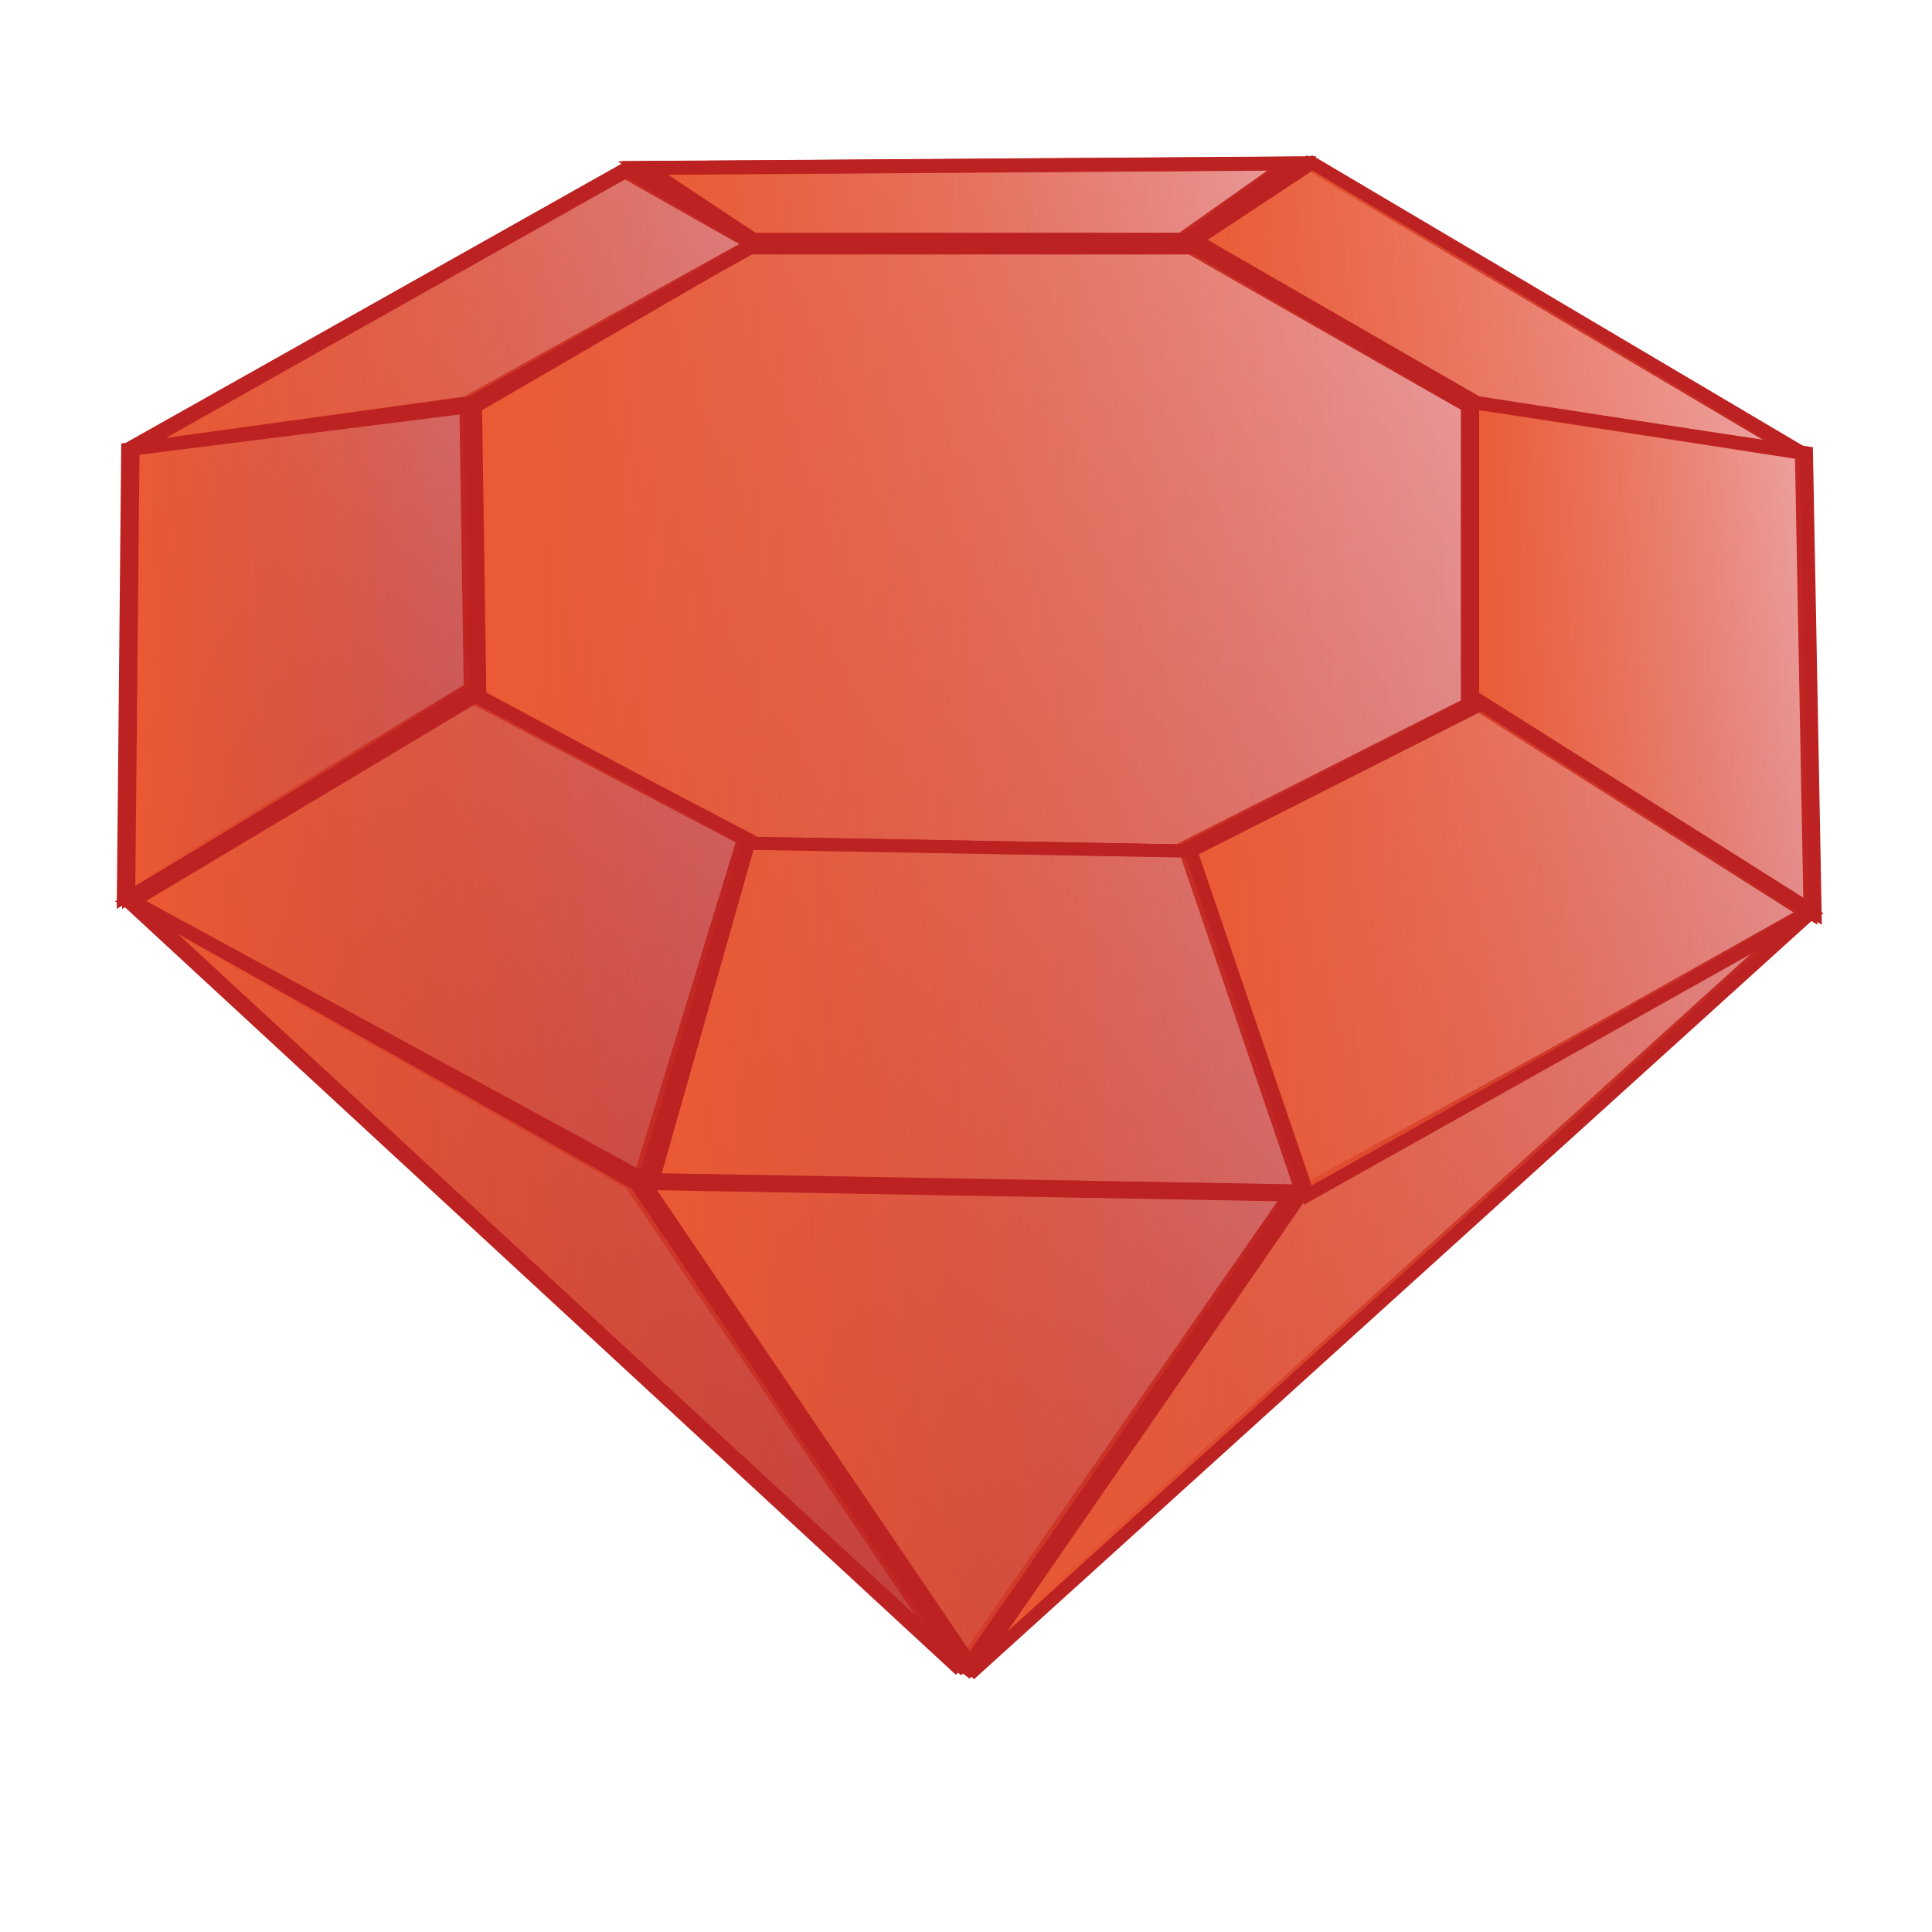 <?xml version="1.0" encoding="UTF-8" standalone="no"?>
<!-- Created with Inkscape (http://www.inkscape.org/) -->
<svg
   xmlns:dc="http://purl.org/dc/elements/1.1/"
   xmlns:cc="http://web.resource.org/cc/"
   xmlns:rdf="http://www.w3.org/1999/02/22-rdf-syntax-ns#"
   xmlns:svg="http://www.w3.org/2000/svg"
   xmlns="http://www.w3.org/2000/svg"
   xmlns:xlink="http://www.w3.org/1999/xlink"
   xmlns:sodipodi="http://sodipodi.sourceforge.net/DTD/sodipodi-0.dtd"
   xmlns:inkscape="http://www.inkscape.org/namespaces/inkscape"
   id="svg2"
   sodipodi:version="0.32"
   inkscape:version="0.44"
   width="256"
   height="256"
   version="1.0"
   sodipodi:docbase="/media/disk-hda2/svg2"
   sodipodi:docname="soko.svg">
  <defs
     id="defs5">
    <linearGradient
       inkscape:collect="always"
       id="linearGradient3815">
      <stop
         style="stop-color:#ac1111;stop-opacity:1"
         offset="0"
         id="stop3817" />
      <stop
         style="stop-color:#f4b5b5;stop-opacity:1"
         offset="1"
         id="stop3819" />
    </linearGradient>
    <linearGradient
       inkscape:collect="always"
       id="linearGradient2766">
      <stop
         style="stop-color:#eb5a33;stop-opacity:1;"
         offset="0"
         id="stop2768" />
      <stop
         style="stop-color:#eb5a33;stop-opacity:0;"
         offset="1"
         id="stop2770" />
    </linearGradient>
    <linearGradient
       inkscape:collect="always"
       xlink:href="#linearGradient2766"
       id="linearGradient1984"
       gradientUnits="userSpaceOnUse"
       x1="4.886"
       y1="17.33"
       x2="49.945"
       y2="17.33"
       gradientTransform="matrix(1.876,0,0,1.74,7.566,10.894)" />
    <linearGradient
       inkscape:collect="always"
       xlink:href="#linearGradient2766"
       id="linearGradient1987"
       gradientUnits="userSpaceOnUse"
       x1="41.028"
       y1="9.09"
       x2="87.923"
       y2="9.09"
       gradientTransform="matrix(1.876,0,0,1.74,7.566,10.894)" />
    <linearGradient
       inkscape:collect="always"
       xlink:href="#linearGradient2766"
       id="linearGradient1990"
       gradientUnits="userSpaceOnUse"
       x1="79.926"
       y1="17.184"
       x2="123.759"
       y2="17.184"
       gradientTransform="matrix(1.876,0,0,1.74,7.566,10.894)" />
    <linearGradient
       inkscape:collect="always"
       xlink:href="#linearGradient2766"
       id="linearGradient1993"
       gradientUnits="userSpaceOnUse"
       x1="99.521"
       y1="43.819"
       x2="124.671"
       y2="43.819"
       gradientTransform="matrix(1.876,0,0,1.74,7.566,10.894)" />
    <linearGradient
       inkscape:collect="always"
       xlink:href="#linearGradient2766"
       id="linearGradient1996"
       gradientUnits="userSpaceOnUse"
       x1="79.614"
       y1="66.042"
       x2="124.366"
       y2="66.042"
       gradientTransform="matrix(1.876,0,0,1.74,7.566,10.894)" />
    <linearGradient
       inkscape:collect="always"
       xlink:href="#linearGradient2766"
       id="linearGradient1999"
       gradientUnits="userSpaceOnUse"
       x1="63.995"
       y1="92.235"
       x2="124.364"
       y2="92.235"
       gradientTransform="matrix(1.876,0,0,1.74,7.566,10.894)" />
    <linearGradient
       inkscape:collect="always"
       xlink:href="#linearGradient2766"
       id="linearGradient2002"
       gradientUnits="userSpaceOnUse"
       x1="41.025"
       y1="102.097"
       x2="87.919"
       y2="102.097"
       gradientTransform="matrix(1.876,0,0,1.74,7.566,10.894)" />
    <linearGradient
       inkscape:collect="always"
       xlink:href="#linearGradient2766"
       id="linearGradient2005"
       gradientUnits="userSpaceOnUse"
       x1="4.883"
       y1="91.646"
       x2="64.641"
       y2="91.646"
       gradientTransform="matrix(1.876,0,0,1.74,7.566,10.894)" />
    <linearGradient
       inkscape:collect="always"
       xlink:href="#linearGradient2766"
       id="linearGradient2008"
       gradientUnits="userSpaceOnUse"
       x1="41.635"
       y1="71.192"
       x2="88.837"
       y2="71.192"
       gradientTransform="matrix(1.876,0,0,1.74,7.566,10.894)" />
    <linearGradient
       inkscape:collect="always"
       xlink:href="#linearGradient2766"
       id="linearGradient2011"
       gradientUnits="userSpaceOnUse"
       x1="4.885"
       y1="65.159"
       x2="49.331"
       y2="65.159"
       gradientTransform="matrix(1.876,0,0,1.74,7.566,10.894)" />
    <linearGradient
       inkscape:collect="always"
       xlink:href="#linearGradient2766"
       id="linearGradient2014"
       gradientUnits="userSpaceOnUse"
       x1="4.58"
       y1="43.379"
       x2="30.037"
       y2="43.379"
       gradientTransform="matrix(1.876,0,0,1.74,7.566,10.894)" />
    <linearGradient
       inkscape:collect="always"
       xlink:href="#linearGradient2766"
       id="linearGradient2017"
       gradientUnits="userSpaceOnUse"
       x1="29.082"
       y1="35.578"
       x2="100.48"
       y2="35.578"
       gradientTransform="matrix(1.876,0,0,1.74,7.566,10.894)" />
    <linearGradient
       inkscape:collect="always"
       xlink:href="#linearGradient3815"
       id="linearGradient3821"
       x1="-11.637"
       y1="112.337"
       x2="110.977"
       y2="-8.389"
       gradientUnits="userSpaceOnUse" />
    <linearGradient
       inkscape:collect="always"
       xlink:href="#linearGradient3815"
       id="linearGradient3823"
       gradientUnits="userSpaceOnUse"
       x1="-11.637"
       y1="112.337"
       x2="110.977"
       y2="-8.389" />
    <linearGradient
       inkscape:collect="always"
       xlink:href="#linearGradient3815"
       id="linearGradient3825"
       gradientUnits="userSpaceOnUse"
       x1="-11.637"
       y1="112.337"
       x2="110.977"
       y2="-8.389" />
    <linearGradient
       inkscape:collect="always"
       xlink:href="#linearGradient3815"
       id="linearGradient3827"
       gradientUnits="userSpaceOnUse"
       x1="-11.637"
       y1="112.337"
       x2="110.977"
       y2="-8.389" />
    <linearGradient
       inkscape:collect="always"
       xlink:href="#linearGradient3815"
       id="linearGradient3829"
       gradientUnits="userSpaceOnUse"
       x1="-11.637"
       y1="112.337"
       x2="110.977"
       y2="-8.389" />
    <linearGradient
       inkscape:collect="always"
       xlink:href="#linearGradient3815"
       id="linearGradient3831"
       gradientUnits="userSpaceOnUse"
       x1="-11.637"
       y1="112.337"
       x2="110.977"
       y2="-8.389" />
    <linearGradient
       inkscape:collect="always"
       xlink:href="#linearGradient3815"
       id="linearGradient3833"
       gradientUnits="userSpaceOnUse"
       x1="-11.637"
       y1="112.337"
       x2="110.977"
       y2="-8.389" />
    <linearGradient
       inkscape:collect="always"
       xlink:href="#linearGradient3815"
       id="linearGradient3835"
       gradientUnits="userSpaceOnUse"
       x1="-11.637"
       y1="112.337"
       x2="110.977"
       y2="-8.389" />
    <linearGradient
       inkscape:collect="always"
       xlink:href="#linearGradient3815"
       id="linearGradient3837"
       gradientUnits="userSpaceOnUse"
       x1="-11.637"
       y1="112.337"
       x2="110.977"
       y2="-8.389" />
    <linearGradient
       inkscape:collect="always"
       xlink:href="#linearGradient3815"
       id="linearGradient3839"
       gradientUnits="userSpaceOnUse"
       x1="-11.637"
       y1="112.337"
       x2="110.977"
       y2="-8.389" />
    <linearGradient
       inkscape:collect="always"
       xlink:href="#linearGradient3815"
       id="linearGradient3841"
       gradientUnits="userSpaceOnUse"
       x1="-11.637"
       y1="112.337"
       x2="110.977"
       y2="-8.389" />
    <linearGradient
       inkscape:collect="always"
       xlink:href="#linearGradient3815"
       id="linearGradient3843"
       gradientUnits="userSpaceOnUse"
       x1="-11.637"
       y1="112.337"
       x2="110.977"
       y2="-8.389" />
    <linearGradient
       inkscape:collect="always"
       xlink:href="#linearGradient3815"
       id="linearGradient3845"
       gradientUnits="userSpaceOnUse"
       x1="-11.637"
       y1="112.337"
       x2="110.977"
       y2="-8.389" />
  </defs>
  <sodipodi:namedview
     inkscape:window-height="622"
     inkscape:window-width="1001"
     inkscape:pageshadow="2"
     inkscape:pageopacity="0.0"
     guidetolerance="10.0"
     gridtolerance="10.0"
     objecttolerance="10.0"
     borderopacity="1.0"
     bordercolor="#666666"
     pagecolor="#ffffff"
     id="base"
     inkscape:zoom="1.59375"
     inkscape:cx="128"
     inkscape:cy="128"
     inkscape:window-x="0"
     inkscape:window-y="56"
     inkscape:current-layer="svg2"
     width="256px"
     height="256px" />
  <g
     id="g1909"
     transform="matrix(1.876,0,0,1.74,6.89,10.894)"
     style="fill:url(#linearGradient3821);fill-opacity:1">
    <path
       style="fill:url(#linearGradient3823);fill-opacity:1;fill-rule:evenodd;stroke:#bd2222;stroke-width:0.955px;stroke-linecap:butt;stroke-linejoin:miter;stroke-opacity:1"
       d="M 29.56,24.688 L 48.855,12.62 L 80.401,12.62 L 100.003,24.688 L 100.003,47.351 L 79.482,58.536 L 49.161,57.947 L 29.866,46.763 L 29.56,24.688 z "
       id="path1911" />
    <path
       style="fill:url(#linearGradient3825);fill-opacity:1;fill-rule:evenodd;stroke:#bd2222;stroke-width:0.955px;stroke-linecap:butt;stroke-linejoin:miter;stroke-opacity:1"
       d="M 29.253,24.688 L 5.364,27.926 L 5.058,62.069 L 29.56,46.175 L 29.253,24.688 z "
       id="path1913" />
    <path
       style="fill:url(#linearGradient3827);fill-opacity:1;fill-rule:evenodd;stroke:#bd2222;stroke-width:0.955px;stroke-linecap:butt;stroke-linejoin:miter;stroke-opacity:1"
       d="M 29.558,46.763 L 48.853,57.654 L 41.503,83.555 L 5.362,62.363 L 29.558,46.763 z "
       id="path1915" />
    <path
       style="fill:url(#linearGradient3829);fill-opacity:1;fill-rule:evenodd;stroke:#bd2222;stroke-width:0.955px;stroke-linecap:butt;stroke-linejoin:miter;stroke-opacity:1"
       d="M 48.855,57.948 L 80.09,58.535 L 88.36,84.437 L 42.112,83.556 L 48.855,57.948 z "
       id="path1917"
       sodipodi:nodetypes="ccccc" />
    <path
       style="fill:url(#linearGradient3831);fill-opacity:1;fill-rule:evenodd;stroke:#bd2222;stroke-width:0.955px;stroke-linecap:butt;stroke-linejoin:miter;stroke-opacity:1"
       d="M 5.36,62.362 L 40.887,83.849 L 64.164,120.929 L 5.36,62.362 z "
       id="path1919"
       sodipodi:nodetypes="cccc" />
    <path
       style="fill:url(#linearGradient3833);fill-opacity:1;fill-rule:evenodd;stroke:#bd2222;stroke-width:0.955px;stroke-linecap:butt;stroke-linejoin:miter;stroke-opacity:1"
       d="M 41.502,83.85 L 87.442,84.73 L 64.471,120.345 L 41.502,83.85 z "
       id="path1921"
       sodipodi:nodetypes="cccc" />
    <path
       style="fill:url(#linearGradient3835);fill-opacity:1;fill-rule:evenodd;stroke:#bd2222;stroke-width:0.955px;stroke-linecap:butt;stroke-linejoin:miter;stroke-opacity:1"
       d="M 88.055,84.437 L 123.887,63.245 L 64.472,121.225 L 88.055,84.437 z "
       id="path1923"
       sodipodi:nodetypes="cccc" />
    <path
       style="fill:url(#linearGradient3837);fill-opacity:1;fill-rule:evenodd;stroke:#bd2222;stroke-width:0.955px;stroke-linecap:butt;stroke-linejoin:miter;stroke-opacity:1"
       d="M 80.091,58.537 L 100.612,47.352 L 123.889,63.246 L 88.361,84.733 L 80.091,58.537 z "
       id="path1925"
       sodipodi:nodetypes="ccccc" />
    <path
       style="fill:url(#linearGradient3839);fill-opacity:1;fill-rule:evenodd;stroke:#bd2222;stroke-width:0.955px;stroke-linecap:butt;stroke-linejoin:miter;stroke-opacity:1"
       d="M 99.998,24.393 L 99.998,46.762 L 124.194,63.245 L 123.581,28.219 L 99.998,24.393 z "
       id="path1927" />
    <path
       style="fill:url(#linearGradient3841);fill-opacity:1;fill-rule:evenodd;stroke:#bd2222;stroke-width:0.955px;stroke-linecap:butt;stroke-linejoin:miter;stroke-opacity:1"
       d="M 80.403,12.031 L 100.311,24.393 L 123.282,28.22 L 88.671,6.148 L 80.403,12.031 z "
       id="path1929"
       sodipodi:nodetypes="ccccc" />
    <path
       style="fill:url(#linearGradient3843);fill-opacity:1;fill-rule:evenodd;stroke:#bd2222;stroke-width:1.028px;stroke-linecap:butt;stroke-linejoin:miter;stroke-opacity:1"
       d="M 41.542,6.526 L 49.187,11.996 L 79.764,11.996 L 87.409,6.184 L 41.542,6.526 z "
       id="path1931" />
    <path
       style="fill:url(#linearGradient3845);fill-opacity:1;fill-rule:evenodd;stroke:#bd2222;stroke-width:0.955px;stroke-linecap:butt;stroke-linejoin:miter;stroke-opacity:1"
       d="M 5.364,27.926 L 29.253,24.394 L 49.467,12.326 L 40.279,6.734 L 5.364,27.926 z "
       id="path1933" />
  </g>
  <path
     style="fill:url(#linearGradient2017);fill-opacity:1;fill-rule:evenodd;stroke:#bd2222;stroke-width:1.725px;stroke-linecap:butt;stroke-linejoin:miter;stroke-opacity:1"
     d="M 63.01,53.857 L 99.202,32.856 L 158.373,32.856 L 195.14,53.857 L 195.14,93.299 L 156.65,112.763 L 99.777,111.739 L 63.585,92.274 L 63.01,53.857 z "
     id="path1873" />
  <path
     style="fill:url(#linearGradient2014);fill-opacity:1;fill-rule:evenodd;stroke:#bd2222;stroke-width:1.725px;stroke-linecap:butt;stroke-linejoin:miter;stroke-opacity:1"
     d="M 62.436,53.859 L 17.627,59.493 L 17.052,118.911 L 63.01,91.251 L 62.436,53.859 z "
     id="path1875" />
  <path
     style="fill:url(#linearGradient2011);fill-opacity:1;fill-rule:evenodd;stroke:#bd2222;stroke-width:1.725px;stroke-linecap:butt;stroke-linejoin:miter;stroke-opacity:1"
     d="M 63.007,92.275 L 99.199,111.228 L 85.412,156.303 L 17.624,119.423 L 63.007,92.275 z "
     id="path1877" />
  <path
     style="fill:url(#linearGradient2008);fill-opacity:1;fill-rule:evenodd;stroke:#bd2222;stroke-width:1.725px;stroke-linecap:butt;stroke-linejoin:miter;stroke-opacity:1"
     d="M 99.202,111.74 L 157.79,112.762 L 173.301,157.838 L 86.555,156.305 L 99.202,111.74 z "
     id="path1879"
     sodipodi:nodetypes="ccccc" />
  <path
     style="fill:url(#linearGradient2005);fill-opacity:1;fill-rule:evenodd;stroke:#bd2222;stroke-width:1.725px;stroke-linecap:butt;stroke-linejoin:miter;stroke-opacity:1"
     d="M 17.62,119.422 L 84.257,156.814 L 127.918,221.344 L 17.62,119.422 z "
     id="path1881"
     sodipodi:nodetypes="cccc" />
  <path
     style="fill:url(#linearGradient2002);fill-opacity:1;fill-rule:evenodd;stroke:#bd2222;stroke-width:1.725px;stroke-linecap:butt;stroke-linejoin:miter;stroke-opacity:1"
     d="M 85.411,156.816 L 171.579,158.348 L 128.494,220.328 L 85.411,156.816 z "
     id="path1883"
     sodipodi:nodetypes="cccc" />
  <path
     style="fill:url(#linearGradient1999);fill-opacity:1;fill-rule:evenodd;stroke:#bd2222;stroke-width:1.725px;stroke-linecap:butt;stroke-linejoin:miter;stroke-opacity:1"
     d="M 172.73,157.839 L 239.939,120.959 L 128.495,221.859 L 172.73,157.839 z "
     id="path1885"
     sodipodi:nodetypes="cccc" />
  <path
     style="fill:url(#linearGradient1996);fill-opacity:1;fill-rule:evenodd;stroke:#bd2222;stroke-width:1.725px;stroke-linecap:butt;stroke-linejoin:miter;stroke-opacity:1"
     d="M 157.792,112.764 L 196.282,93.3 L 239.942,120.96 L 173.303,158.352 L 157.792,112.764 z "
     id="path1887"
     sodipodi:nodetypes="ccccc" />
  <path
     style="fill:url(#linearGradient1993);fill-opacity:1;fill-rule:evenodd;stroke:#bd2222;stroke-width:1.725px;stroke-linecap:butt;stroke-linejoin:miter;stroke-opacity:1"
     d="M 195.131,53.344 L 195.131,92.273 L 240.515,120.957 L 239.366,60.003 L 195.131,53.344 z "
     id="path1889" />
  <path
     style="fill:url(#linearGradient1990);fill-opacity:1;fill-rule:evenodd;stroke:#bd2222;stroke-width:1.725px;stroke-linecap:butt;stroke-linejoin:miter;stroke-opacity:1"
     d="M 158.378,31.832 L 195.719,53.345 L 238.804,60.004 L 173.884,21.592 L 158.378,31.832 z "
     id="path1891"
     sodipodi:nodetypes="ccccc" />
  <path
     style="fill:url(#linearGradient1987);fill-opacity:1;fill-rule:evenodd;stroke:#bd2222;stroke-width:1.858px;stroke-linecap:butt;stroke-linejoin:miter;stroke-opacity:1"
     d="M 85.486,22.25 L 99.825,31.77 L 157.179,31.77 L 171.517,21.655 L 85.486,22.25 z "
     id="path1893" />
  <path
     style="fill:url(#linearGradient1984);fill-opacity:1;fill-rule:evenodd;stroke:#bd2222;stroke-width:1.725px;stroke-linecap:butt;stroke-linejoin:miter;stroke-opacity:1"
     d="M 17.627,59.493 L 62.436,53.346 L 100.351,32.345 L 83.117,22.613 L 17.627,59.493 z "
     id="path1895" />
</svg>
